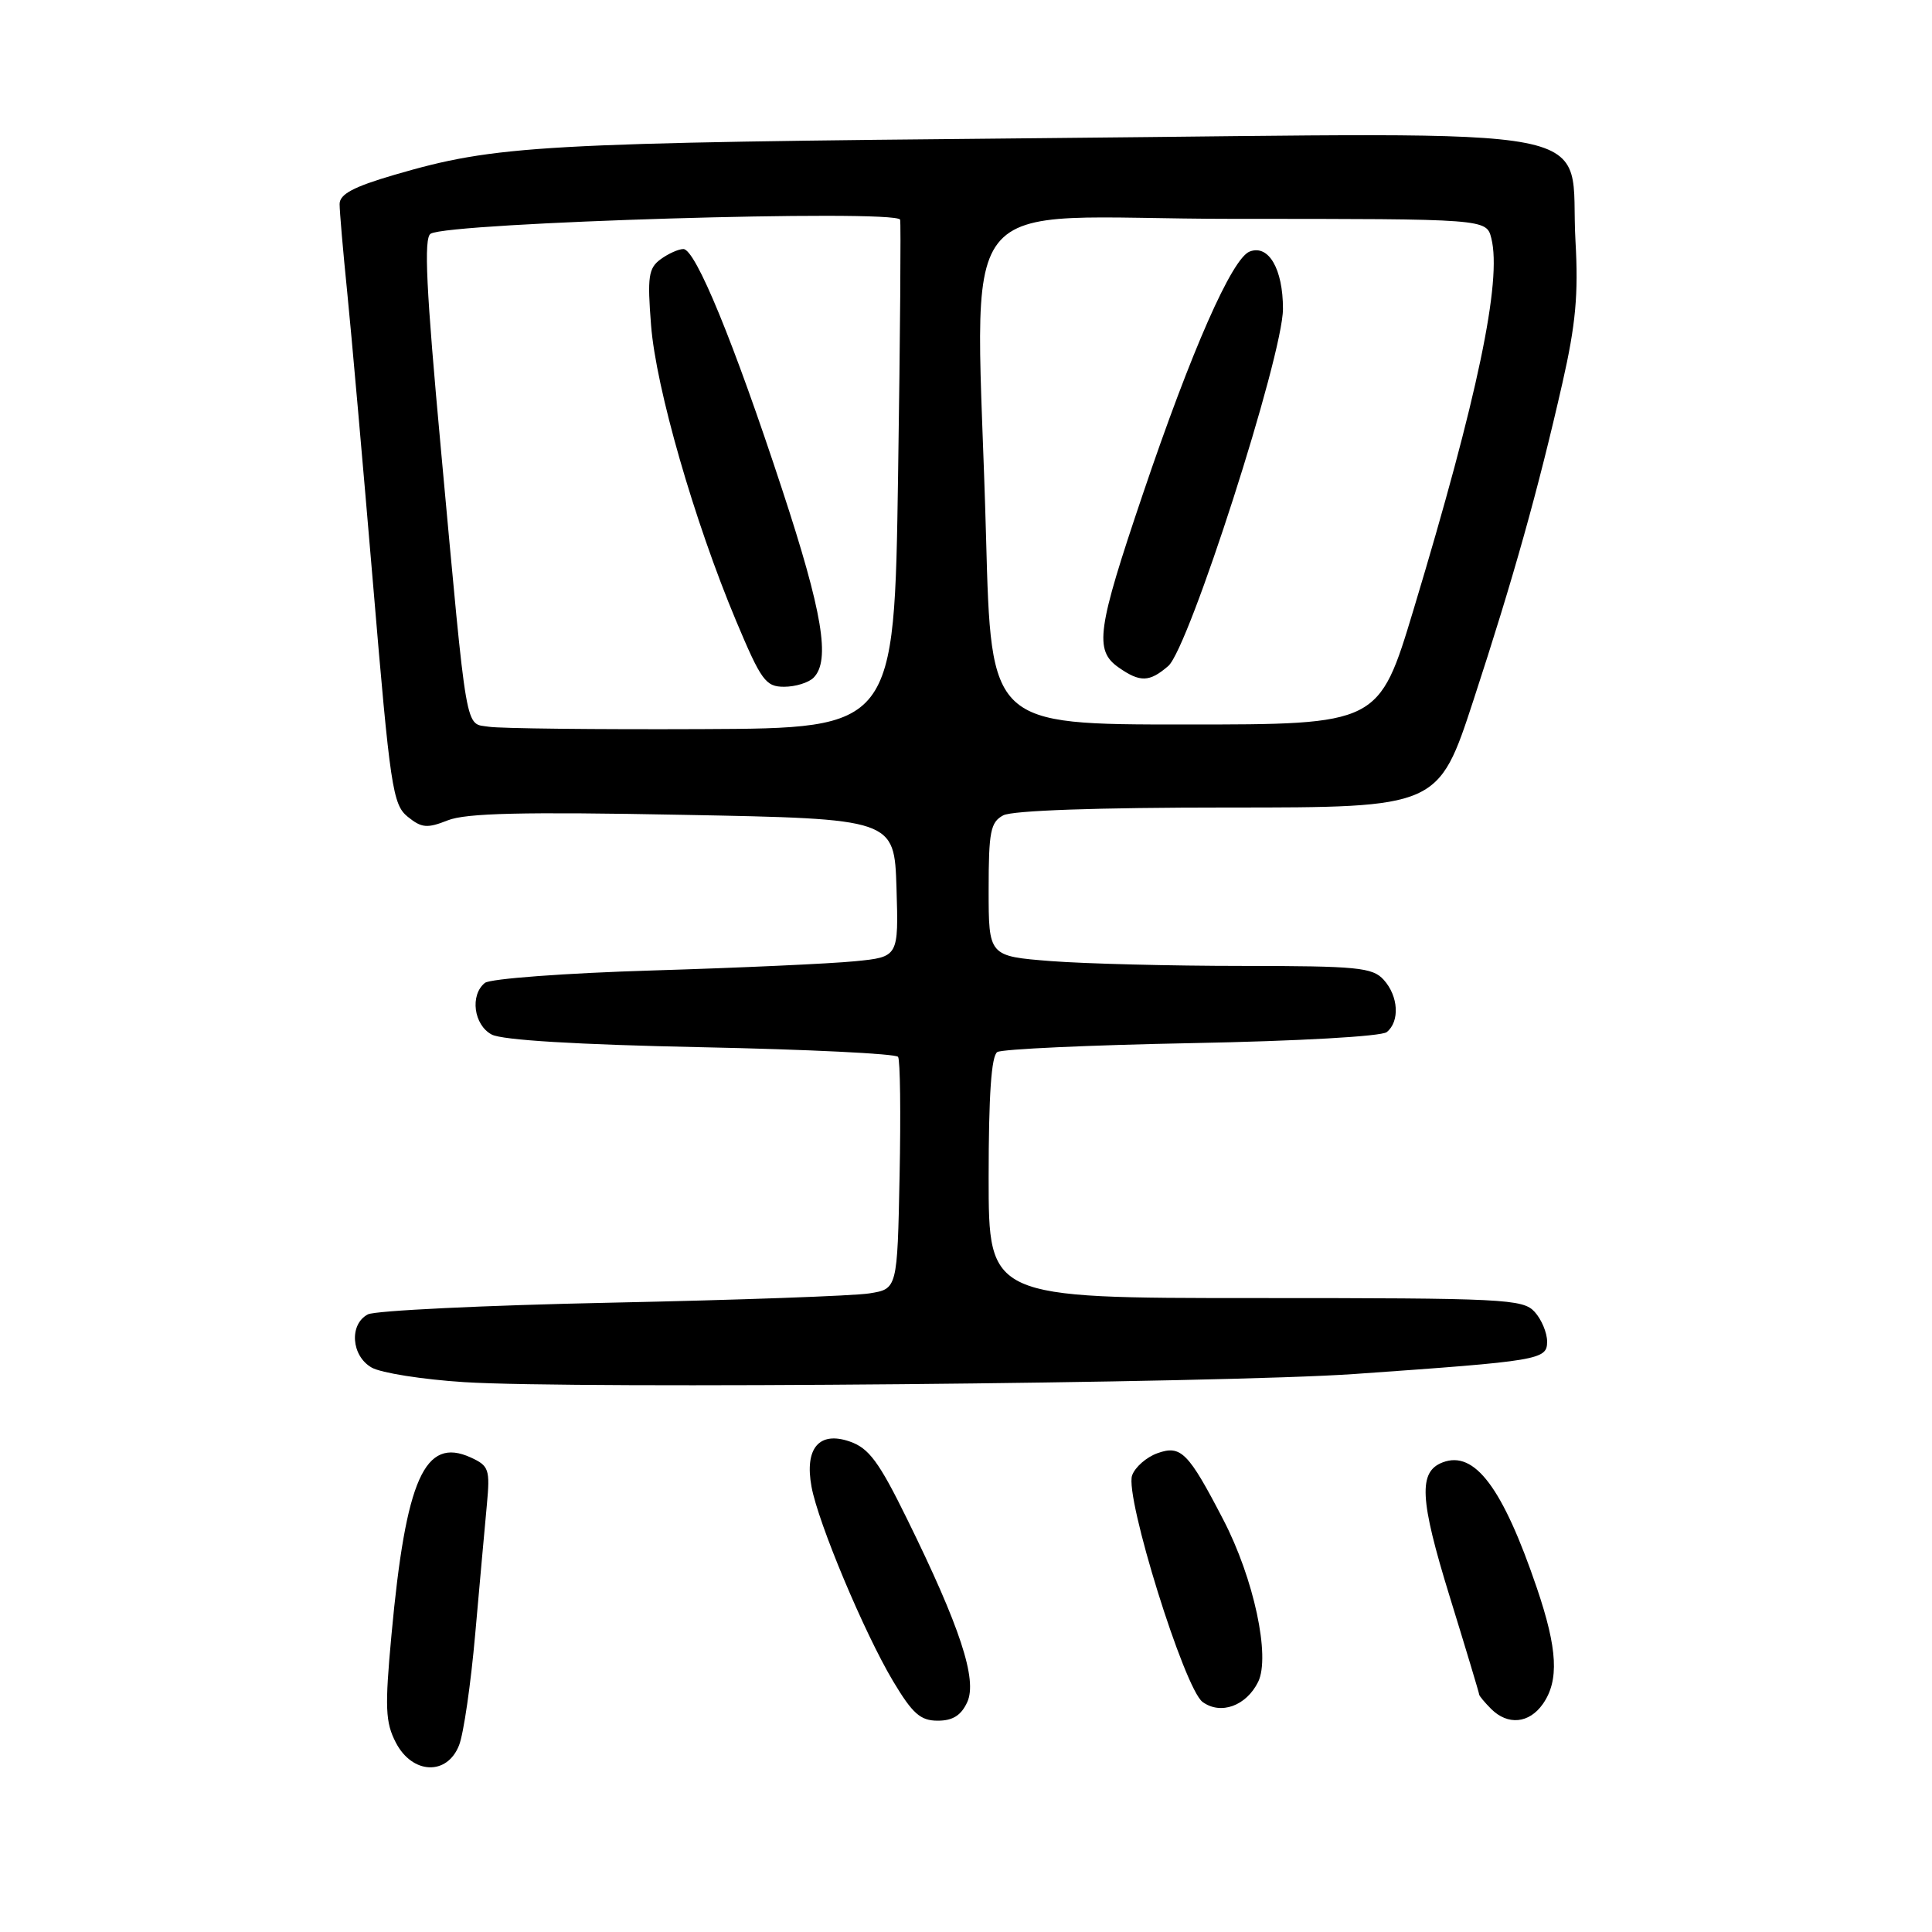 <?xml version="1.0" encoding="UTF-8" standalone="no"?>
<!DOCTYPE svg PUBLIC "-//W3C//DTD SVG 1.1//EN" "http://www.w3.org/Graphics/SVG/1.1/DTD/svg11.dtd" >
<svg xmlns="http://www.w3.org/2000/svg" xmlns:xlink="http://www.w3.org/1999/xlink" version="1.1" viewBox="0 0 256 256">
 <g >
 <path fill="currentColor"
d=" M 60.83 231.25 C 61.43 229.74 62.39 223.10 62.97 216.50 C 63.55 209.90 64.25 202.21 64.51 199.41 C 64.95 194.68 64.79 194.23 62.37 193.12 C 56.28 190.35 53.78 195.93 51.87 216.65 C 50.98 226.28 51.06 228.21 52.45 230.90 C 54.63 235.11 59.25 235.31 60.83 231.25 Z  M 128.17 225.53 C 129.52 222.56 127.23 215.58 120.20 201.29 C 116.47 193.69 115.14 191.89 112.60 191.01 C 108.54 189.60 106.59 191.90 107.53 197.00 C 108.41 201.81 114.53 216.38 118.33 222.75 C 120.92 227.08 121.96 228.00 124.26 228.00 C 126.25 228.00 127.36 227.30 128.17 225.53 Z  M 204.44 225.78 C 206.61 222.68 206.39 218.50 203.64 210.41 C 199.12 197.13 195.40 192.16 191.17 193.77 C 187.92 195.00 188.11 198.64 192.07 211.48 C 194.23 218.48 196.00 224.36 196.00 224.54 C 196.00 224.71 196.71 225.56 197.57 226.43 C 199.79 228.65 202.62 228.38 204.44 225.78 Z  M 166.71 222.86 C 168.36 219.50 166.14 209.16 162.10 201.38 C 157.45 192.42 156.48 191.44 153.36 192.56 C 151.91 193.08 150.40 194.40 150.01 195.50 C 149.01 198.30 156.94 223.76 159.35 225.52 C 161.75 227.27 165.13 226.05 166.71 222.86 Z  M 179.50 182.06 C 204.10 180.33 205.00 180.18 205.00 177.76 C 205.00 176.60 204.26 174.83 203.35 173.83 C 201.80 172.12 199.32 172.00 166.35 172.00 C 131.00 172.00 131.00 172.00 131.00 156.06 C 131.00 145.09 131.36 139.90 132.15 139.40 C 132.79 139.01 144.38 138.48 157.90 138.22 C 172.05 137.95 183.03 137.33 183.75 136.76 C 185.50 135.35 185.31 132.00 183.35 129.83 C 181.87 128.19 179.88 128.00 164.60 127.99 C 155.19 127.99 143.79 127.70 139.25 127.35 C 131.00 126.70 131.00 126.70 131.00 117.89 C 131.00 110.19 131.25 108.94 132.93 108.04 C 134.13 107.39 145.44 107.00 162.73 107.00 C 190.59 107.00 190.59 107.00 195.25 92.75 C 200.52 76.65 203.80 64.97 207.04 50.70 C 208.79 43.00 209.16 38.98 208.76 31.96 C 207.86 16.15 215.30 17.60 138.63 18.30 C 71.16 18.92 65.79 19.22 52.25 23.17 C 46.82 24.76 45.00 25.73 45.00 27.04 C 45.00 28.00 45.45 33.22 46.00 38.64 C 46.55 44.06 48.09 61.55 49.44 77.49 C 51.70 104.37 52.04 106.61 54.02 108.22 C 55.87 109.72 56.60 109.78 59.33 108.70 C 61.73 107.74 69.27 107.56 90.50 107.97 C 118.50 108.50 118.50 108.50 118.79 117.65 C 119.07 126.80 119.07 126.80 113.29 127.37 C 110.10 127.69 98.05 128.24 86.50 128.59 C 74.92 128.94 64.94 129.68 64.25 130.24 C 62.25 131.85 62.77 135.81 65.15 137.08 C 66.52 137.82 76.50 138.42 92.90 138.76 C 106.98 139.05 118.72 139.62 119.00 140.04 C 119.28 140.46 119.37 147.55 119.20 155.80 C 118.90 170.79 118.90 170.79 115.20 171.38 C 113.17 171.71 97.78 172.26 81.00 172.61 C 64.22 172.96 49.71 173.66 48.75 174.16 C 46.24 175.47 46.54 179.67 49.25 181.21 C 50.49 181.92 56.00 182.79 61.50 183.14 C 76.16 184.08 162.03 183.29 179.50 182.06 Z  M 64.80 96.30 C 61.57 95.79 61.97 98.08 58.43 59.60 C 56.46 38.22 56.14 31.53 57.06 30.97 C 59.46 29.48 118.45 27.71 119.27 29.10 C 119.39 29.32 119.28 44.57 119.00 63.00 C 118.50 96.50 118.50 96.50 93.00 96.61 C 78.97 96.67 66.29 96.53 64.80 96.30 Z  M 107.80 89.80 C 110.06 87.54 109.00 81.15 103.63 64.83 C 97.23 45.35 92.16 33.00 90.55 33.00 C 89.91 33.00 88.55 33.61 87.54 34.35 C 85.93 35.53 85.76 36.66 86.27 43.10 C 86.91 51.39 91.99 69.03 97.53 82.25 C 100.86 90.18 101.45 91.00 103.90 91.00 C 105.39 91.00 107.14 90.46 107.80 89.80 Z  M 130.66 71.25 C 129.39 23.56 125.17 29.00 163.48 29.00 C 196.96 29.00 196.96 29.00 197.61 31.58 C 199.02 37.21 195.81 52.57 187.31 80.75 C 182.71 96.00 182.71 96.00 157.02 96.00 C 131.32 96.00 131.32 96.00 130.66 71.25 Z  M 154.80 88.25 C 157.55 85.88 170.00 47.11 170.00 40.92 C 170.00 35.64 168.10 32.36 165.59 33.33 C 163.25 34.23 157.88 46.41 151.44 65.45 C 145.36 83.40 144.97 86.17 148.22 88.44 C 151.07 90.44 152.31 90.40 154.80 88.25 Z "/>
</g>
</svg>
